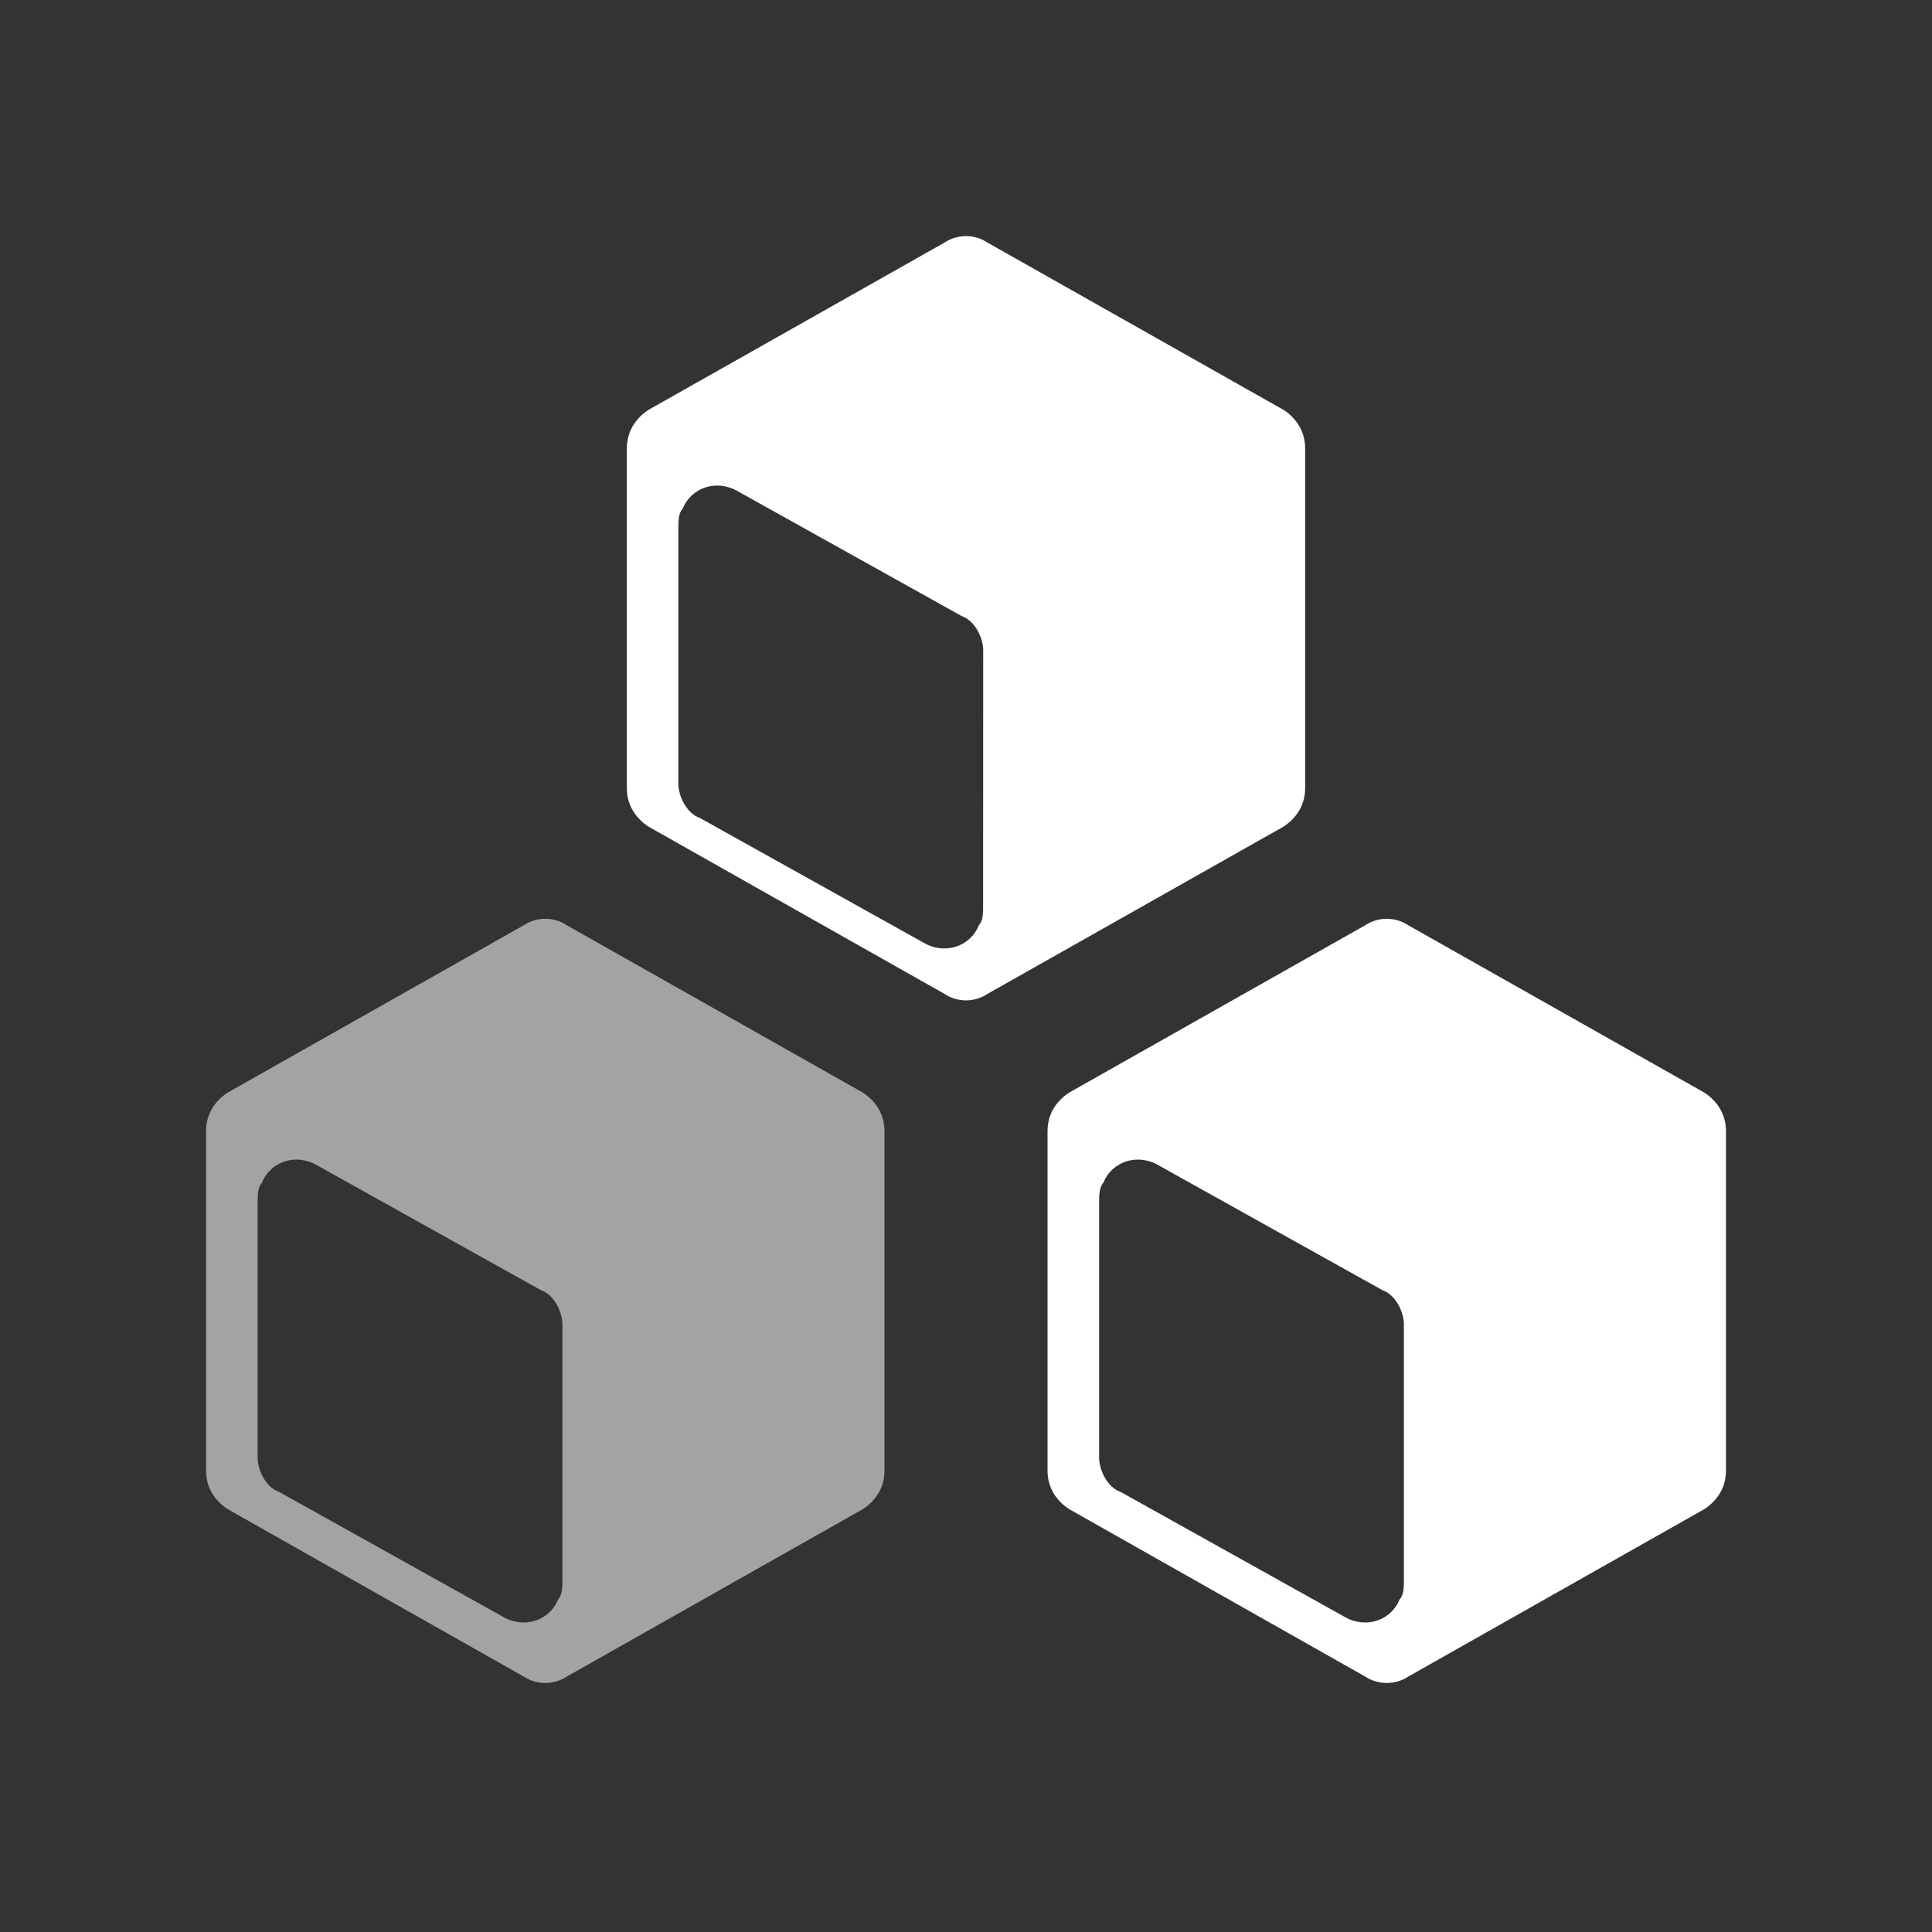 <?xml version="1.0" encoding="UTF-8"?>
<svg width="20px" height="20px" viewBox="0 0 20 20" version="1.1" xmlns="http://www.w3.org/2000/svg" xmlns:xlink="http://www.w3.org/1999/xlink">
    <rect x="0" y="0" width="20" height="20" fill="#333333" stroke="none"/>
    <title>cluster-second menu-pressed</title>
    <g id="cluster-second-menu-pressed" stroke="none" stroke-width="1" fill="none" fill-rule="evenodd">
        <g id="cluster">
            <rect id="矩形" x="0" y="0" width="20" height="20"></rect>
            <rect id="矩形" x="2" y="2" width="16" height="16"></rect>
            <path d="M14.578,9.578 L17.644,11.311 C17.778,11.4 17.867,11.533 17.867,11.711 L17.867,15.222 C17.867,15.4 17.778,15.533 17.644,15.622 L14.578,17.356 C14.444,17.444 14.267,17.444 14.133,17.356 L11.067,15.622 C10.933,15.533 10.844,15.4 10.844,15.222 L10.844,11.711 C10.844,11.533 10.933,11.4 11.067,11.311 L14.133,9.578 C14.267,9.489 14.444,9.489 14.578,9.578 Z M11.422,12.244 C11.378,12.289 11.378,12.378 11.378,12.467 L11.378,15.089 C11.378,15.222 11.467,15.4 11.6,15.444 L13.911,16.733 C14.133,16.867 14.4,16.778 14.489,16.556 C14.522,16.522 14.531,16.464 14.533,16.399 L14.533,13.711 C14.533,13.578 14.444,13.4 14.311,13.356 L12,12.067 C11.778,11.933 11.511,12.022 11.422,12.244 Z M10.222,2.511 L13.289,4.244 C13.422,4.333 13.511,4.467 13.511,4.644 L13.511,8.156 C13.511,8.333 13.422,8.467 13.289,8.556 L10.222,10.289 C10.089,10.378 9.911,10.378 9.778,10.289 L6.711,8.556 C6.578,8.467 6.489,8.333 6.489,8.156 L6.489,4.644 C6.489,4.467 6.578,4.333 6.711,4.244 L9.778,2.511 C9.911,2.422 10.089,2.422 10.222,2.511 Z M7.067,5.267 C7.022,5.311 7.022,5.4 7.022,5.489 L7.022,8.111 C7.022,8.244 7.111,8.422 7.244,8.467 L9.556,9.756 C9.778,9.889 10.044,9.8 10.133,9.578 C10.167,9.544 10.175,9.486 10.177,9.422 L10.178,6.733 C10.178,6.6 10.089,6.422 9.956,6.378 L7.644,5.089 C7.422,4.956 7.156,5.044 7.067,5.267 Z" id="形状结合" fill="#FFFFFF" fill-rule="nonzero"></path>
            <path d="M5.422,9.578 C5.556,9.489 5.733,9.489 5.867,9.578 L8.933,11.311 C9.067,11.4 9.156,11.533 9.156,11.711 L9.156,15.222 C9.156,15.4 9.067,15.533 8.933,15.622 L5.867,17.356 C5.733,17.444 5.556,17.444 5.422,17.356 L2.356,15.622 C2.222,15.533 2.133,15.4 2.133,15.222 L2.133,11.711 C2.133,11.533 2.222,11.4 2.356,11.311 Z M2.711,12.244 C2.667,12.289 2.667,12.378 2.667,12.467 L2.667,15.089 C2.667,15.222 2.756,15.4 2.889,15.444 L5.2,16.733 C5.422,16.867 5.689,16.778 5.778,16.556 C5.811,16.522 5.819,16.464 5.822,16.399 L5.822,13.711 C5.822,13.578 5.733,13.4 5.6,13.356 L3.289,12.067 C3.067,11.933 2.8,12.022 2.711,12.244 Z" id="形状结合" fill="#FFFFFF" fill-rule="nonzero" opacity="0.55"></path>
        </g>
    </g>
</svg>